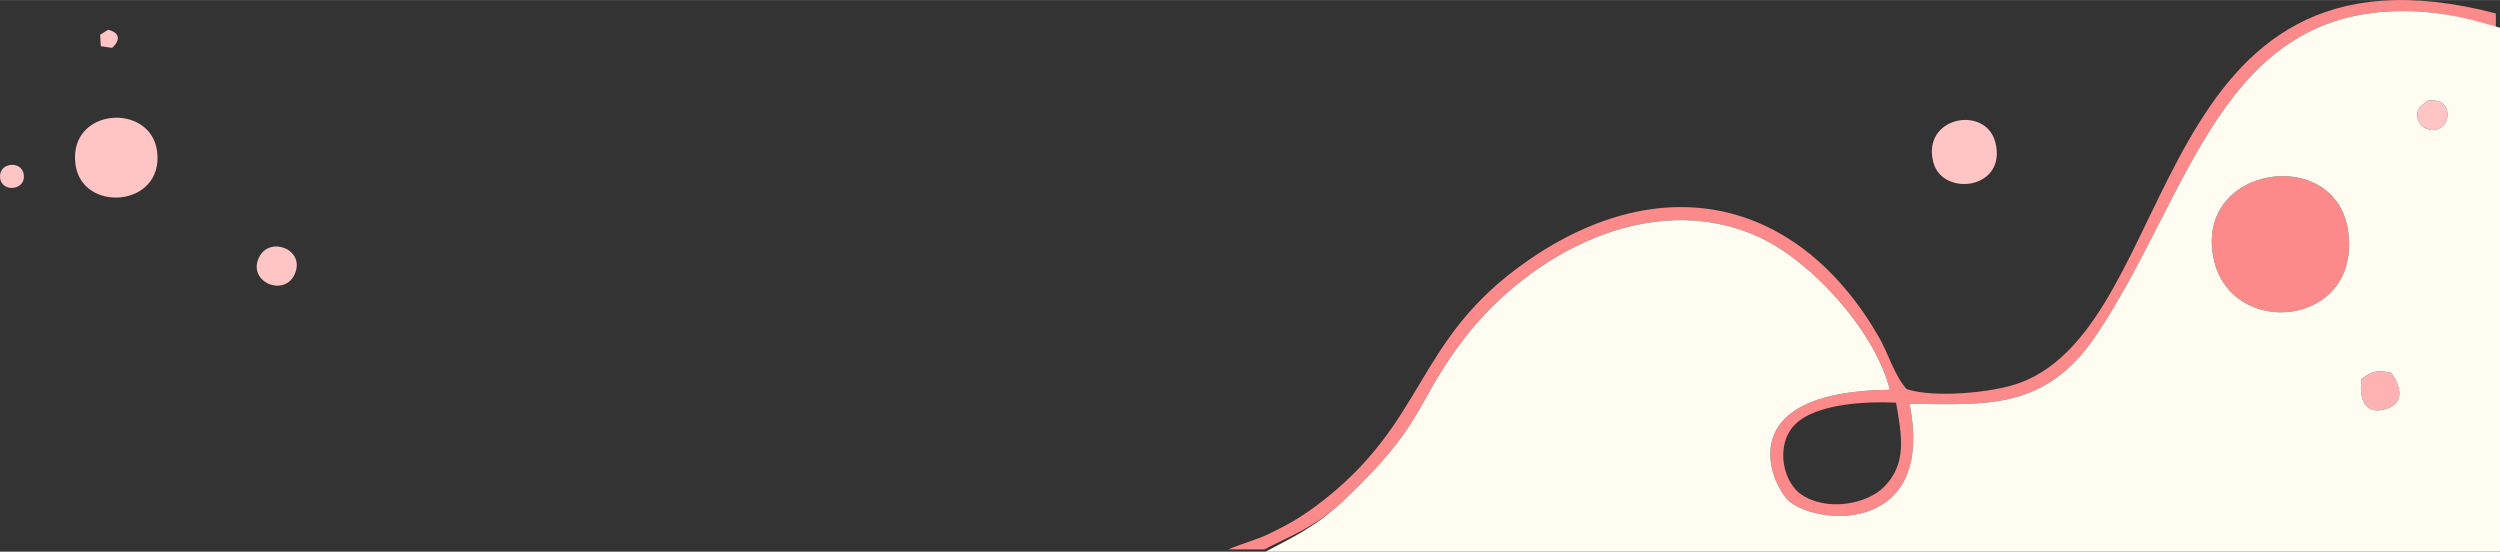 <?xml version="1.0" encoding="UTF-8"?>
<!DOCTYPE svg PUBLIC "-//W3C//DTD SVG 1.1//EN" "http://www.w3.org/Graphics/SVG/1.1/DTD/svg11.dtd">
<!-- Creator: CorelDRAW -->
<svg xmlns="http://www.w3.org/2000/svg" xml:space="preserve" width="11.265in" height="2.486in" version="1.1" style="shape-rendering:geometricPrecision; text-rendering:geometricPrecision; image-rendering:optimizeQuality; fill-rule:evenodd; clip-rule:evenodd"
viewBox="0 0 11387.49 2512.64"
 xmlns:xlink="http://www.w3.org/1999/xlink"
 xmlns:xodm="http://www.corel.com/coreldraw/odm/2003">
 <rect x="0" y="0" width="11387.49" height="2512.64" fill="#333333" stroke="none"/>
 <defs>
  <style type="text/css">
   <![CDATA[
    .fil0 {fill:#FC8A8A}
    .fil2 {fill:#FFB2B2}
    .fil1 {fill:#FFC4C4}
    .fil3 {fill:#FFFCF2}
   ]]>
  </style>
 </defs>
 <g id="Layer_x0020_1">
  <g id="_2453837670720">
   <g>
    <path class="fil0" d="M8636.64 1833.94c26.36,152.63 49.92,277.05 -53.77,382.53 -81.14,82.53 -266.13,113.95 -379.94,34.22 -89.06,-62.38 -122.94,-252.41 -2.18,-338.23 101.85,-72.38 292.62,-85.23 435.89,-78.52zm2732.01 -1773.02l0 63.94c-118.19,-33.4 -214.48,-68.32 -380.98,-73.91 -872.34,-29.3 -1009.11,837.41 -1441.14,1477.99 -233.41,346.09 -510.54,311.77 -848.82,310.36 117.02,581.62 -398.61,559.98 -544.85,446.27 -73.47,-57.12 -298.98,-501.65 455.32,-510.4 -64.61,-259.72 -350.4,-585.01 -601.18,-697.9 -495.82,-223.2 -1047.58,88.79 -1333.98,459.69 -231.17,299.39 -173.35,388.14 -559.48,748.99 -129.33,120.87 -254.4,162.31 -353.81,216.26l-164.91 0c58.99,-25.29 129.16,-43.85 183.1,-69.64 87.32,-41.76 146.51,-76.18 215.25,-127.22 513.14,-381.08 440.56,-755.26 967.53,-1119.61 618.93,-427.95 1237.79,-276.86 1598.63,351.08 39.76,69.18 71.96,178.02 125.86,235.57 125.27,40.84 392.45,16.91 515.77,-28.84 741.88,-275.27 577.24,-2096.56 2167.68,-1682.61z"/>
    <path class="fil0" d="M10083.48 1179.37c79.16,369.14 671.91,310.26 612.6,-125.05 -54.08,-396.88 -704.41,-303.06 -612.6,125.05z"/>
    <path class="fil1" d="M8805.83 737.48c40.64,162.04 339.44,125.52 282.55,-90.72 -44.49,-169.05 -334.39,-116.05 -282.55,90.72z"/>
    <path class="fil2" d="M10756.87 1725.73c-11.86,85.93 11.45,170.12 116.22,135.7 90.31,-29.66 52.75,-118.45 18.96,-163.71 -75.35,-14.93 -89.87,-3.68 -135.18,28.02z"/>
    <path class="fil1" d="M11042.68 471.11c-77.87,48.09 -1.11,157.32 76.8,108.73 39.85,-24.85 44.4,-111.1 -23.61,-121.11 -44.85,-6.61 -40.23,4.39 -53.19,12.38z"/>
    <g>
     <path class="fil1" d="M343.53 746.8c28.11,224.81 401.97,198.03 372.44,-55.08 -26.52,-227.3 -404.71,-202.97 -372.44,55.08z"/>
     <path class="fil1" d="M1341.62 1250.05c51.61,-112.65 -108.47,-175.01 -158.85,-83.17 -62.7,114.26 110.24,189.29 158.85,83.17z"/>
     <path class="fil1" d="M0.61 812.04c8.61,65.2 117.38,55.73 107.86,-16.65 -8.85,-67.2 -117.52,-56.53 -107.86,16.65z"/>
     <path class="fil1" d="M456.16 157.95l2.97 52.26 51.81 7.73c37.92,-35.92 36.05,-68.96 -18.26,-82.5l-36.52 22.51z"/>
    </g>
   </g>
   <path class="fil3" d="M9546.53 1528.94c-233.41,346.09 -510.54,311.77 -848.82,310.36 117.02,581.62 -398.61,559.98 -544.85,446.27 -73.47,-57.12 -298.98,-501.65 455.32,-510.4 -64.61,-259.72 -350.4,-585.01 -601.18,-697.9 -495.82,-223.2 -1047.58,88.79 -1333.98,459.69 -231.17,299.39 -173.35,388.14 -559.48,748.99 -126.57,118.29 -244.29,170.51 -342.44,223.26 -2.14,1.15 -4.27,2.3 -6.39,3.45l5622.77 0 0 -3.45 0 -2383.2c-117.9,-33.33 -233.72,-69.47 -399.82,-75.05 -872.34,-29.3 -1009.11,837.41 -1441.14,1477.99zm1149.54 -474.62c59.32,435.31 -533.44,494.19 -612.6,125.06 -91.81,-428.12 558.52,-521.94 612.6,-125.06zm423.41 -474.47c-77.92,48.58 -154.67,-60.64 -76.8,-108.74 12.95,-7.99 8.34,-18.98 53.18,-12.38 68.02,10.01 63.46,96.26 23.61,121.12zm-246.39 1281.59c-104.78,34.42 -128.09,-49.77 -116.22,-135.7 45.31,-31.7 59.83,-42.95 135.18,-28.02 33.79,45.27 71.35,134.05 -18.96,163.72z"/>
  </g>
 </g>
</svg>
